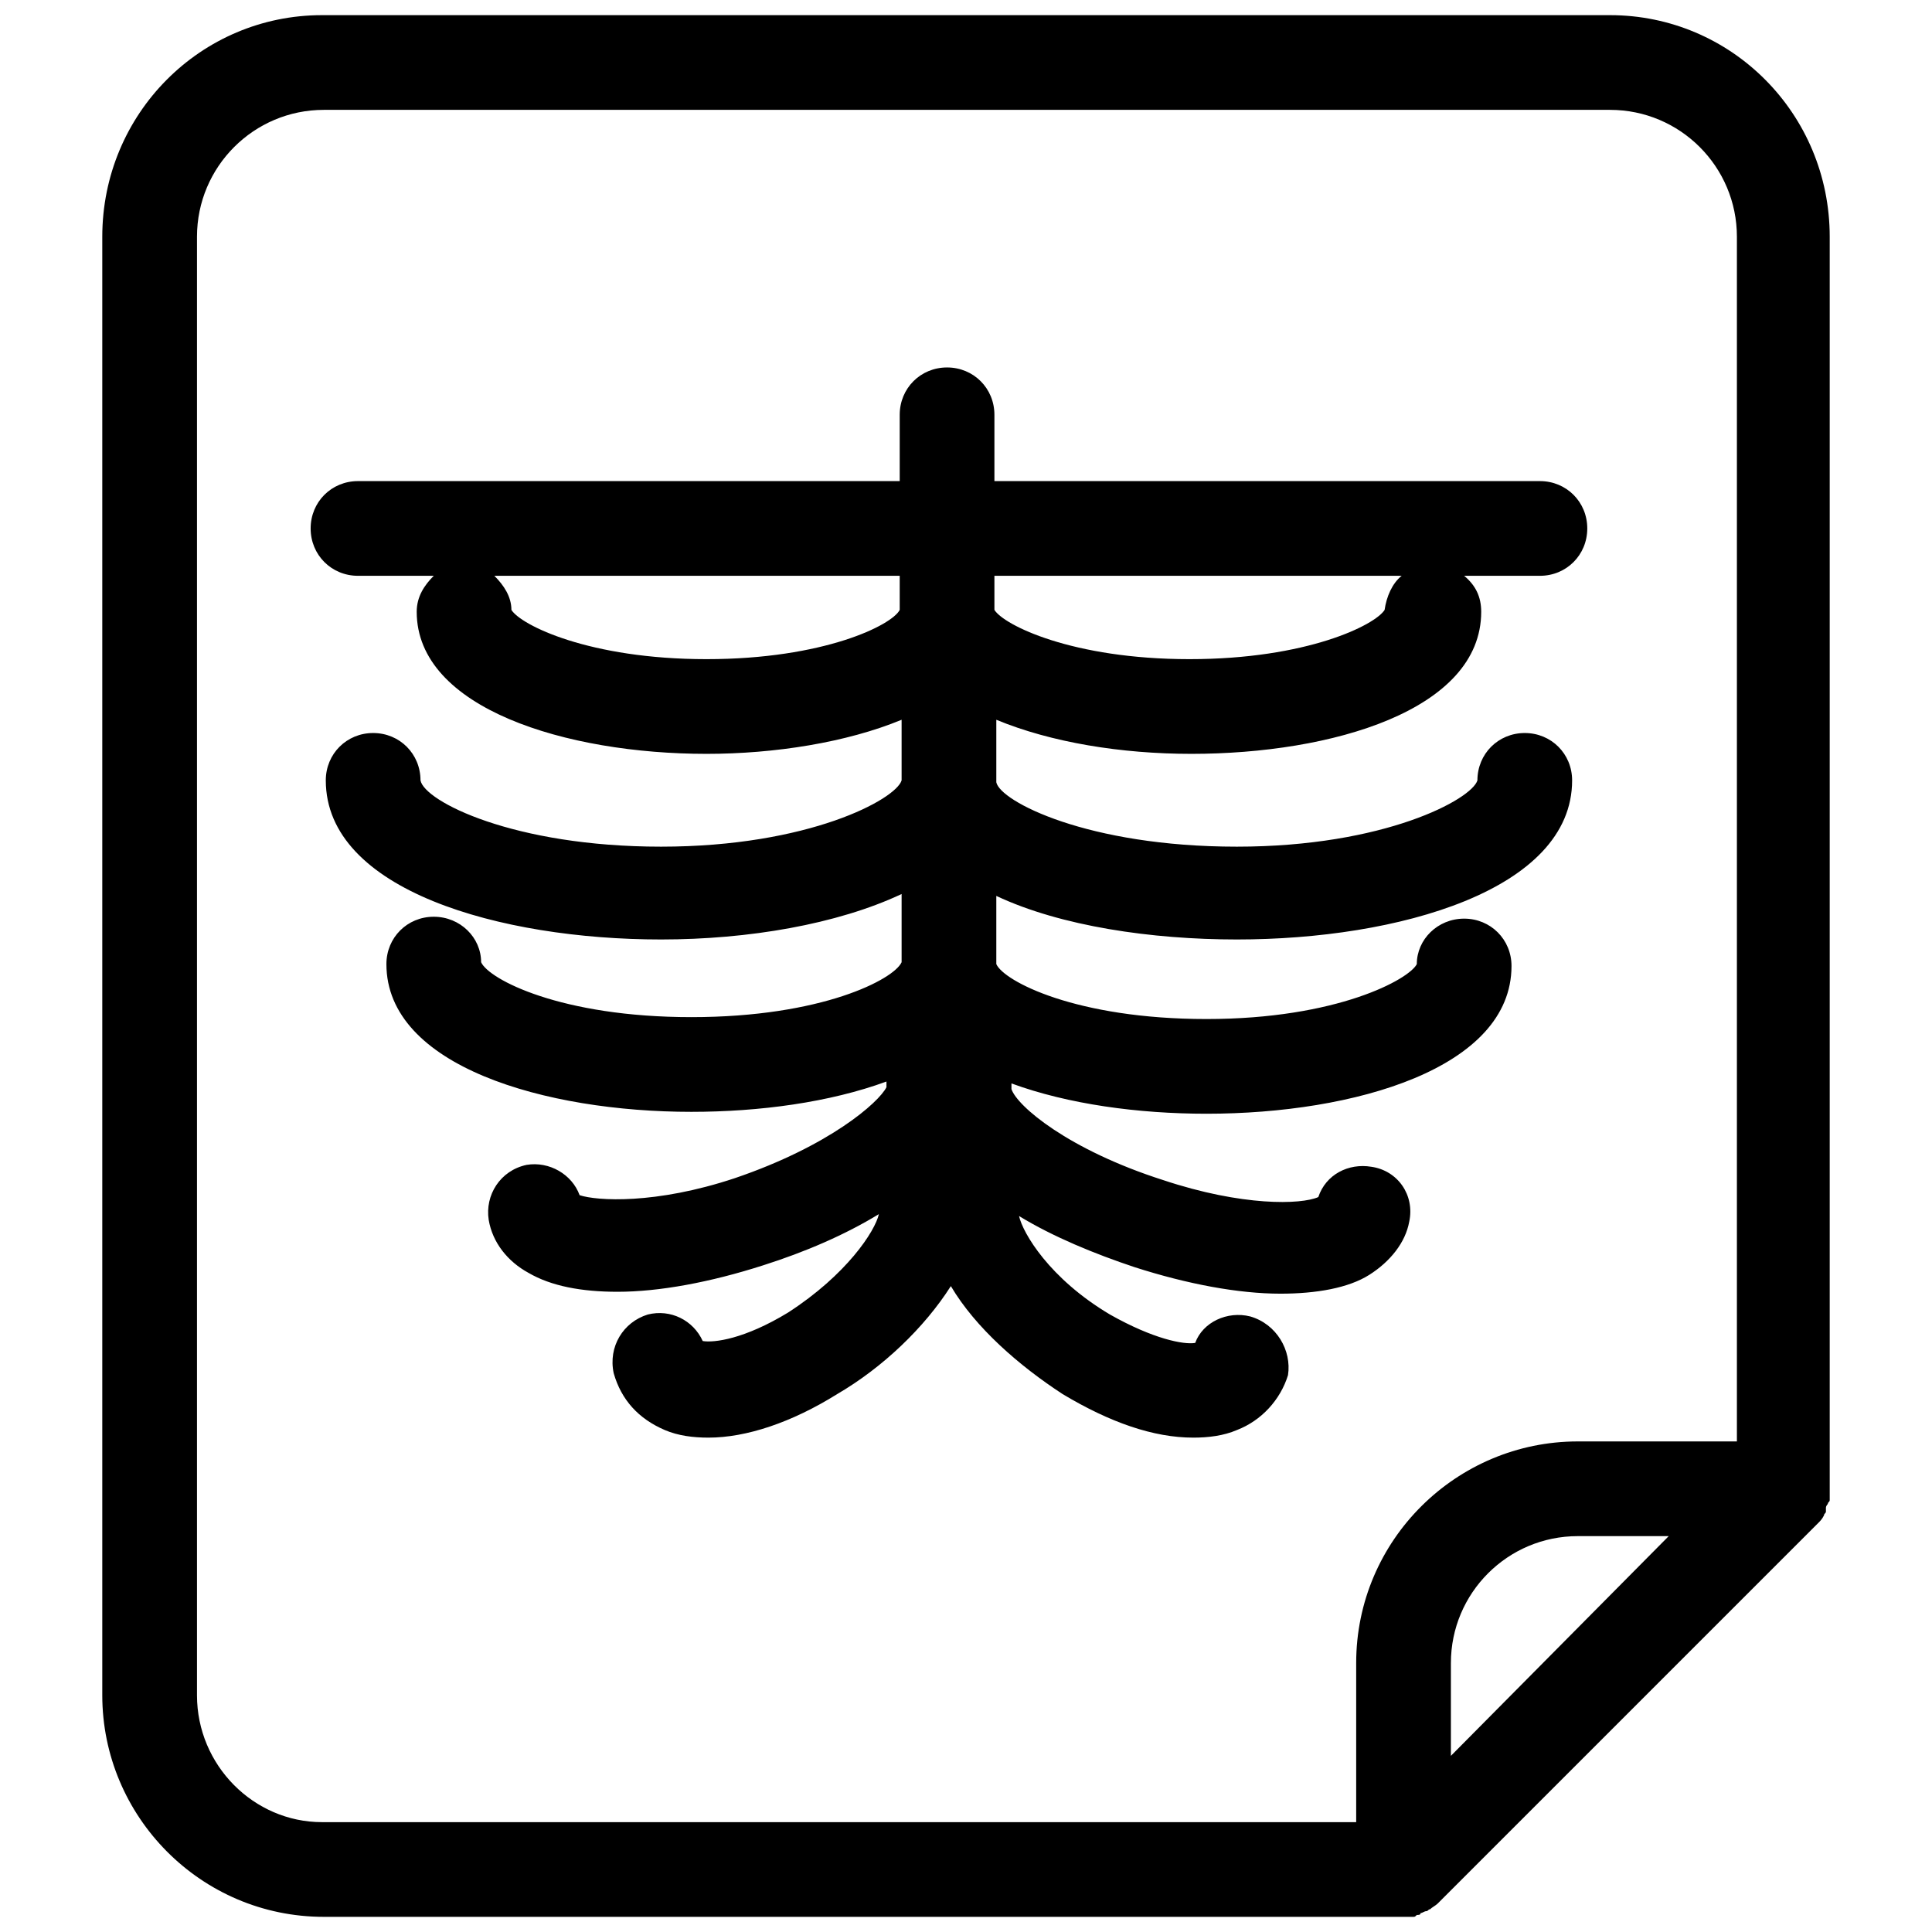 <svg enable-background="new 0 0 102 102" version="1.1" viewBox="0 0 102 102" xml:space="preserve" xmlns="http://www.w3.org/2000/svg"><path d="m66 69.5c-1.2-0.3-2.5 0.3-2.9 1.4-0.6 0.1-2.2-0.2-4.5-1.5-3.2-1.9-4.6-4.3-4.8-5.2 1.8 1.1 4 2 6.1 2.7 2.8 0.9 5.5 1.4 7.7 1.4 1.9 0 3.6-0.3 4.7-1s1.9-1.7 2.1-2.8c0.3-1.4-0.6-2.7-2-2.9-1.2-0.2-2.4 0.4-2.8 1.6-0.9 0.4-4 0.5-8.2-0.9-5-1.6-7.7-3.9-8-4.8v-0.3c3 1.1 6.7 1.6 10.3 1.6 7.8 0 16.1-2.4 16.1-7.8 0-1.4-1.1-2.5-2.5-2.5s-2.5 1.1-2.5 2.4c-0.4 0.8-4.2 2.9-11.1 2.9s-10.7-2-11.1-2.9v-3.6c3.4 1.6 8.2 2.3 12.7 2.3 8.5 0 17.7-2.6 17.7-8.4 0-1.4-1.1-2.5-2.5-2.5s-2.5 1.1-2.5 2.5c-0.3 1-4.9 3.5-12.7 3.5-7.9 0-12.5-2.4-12.7-3.4v-3.3c2.9 1.2 6.6 1.8 10.3 1.8 7.4 0 15.3-2.3 15.3-7.5 0-0.8-0.3-1.4-0.9-1.9h4c1.4 0 2.5-1.1 2.5-2.5s-1.1-2.5-2.5-2.5h-28.8v-3.5c0-1.4-1.1-2.5-2.5-2.5s-2.5 1.1-2.5 2.5v3.5h-28.6c-1.4 0-2.5 1.1-2.5 2.5s1.1 2.5 2.5 2.5h4c-0.5 0.5-0.9 1.1-0.9 1.9 0 5.1 7.9 7.5 15.3 7.5 3.6 0 7.4-0.6 10.3-1.8v3.2c-0.3 1-4.9 3.5-12.7 3.5s-12.5-2.4-12.7-3.5c0-1.4-1.1-2.5-2.5-2.5s-2.5 1.1-2.5 2.5c0 5.8 9.2 8.4 17.7 8.4 4.6 0 9.3-0.8 12.7-2.4v3.6c-0.4 0.9-4.2 2.9-11.1 2.9s-10.7-2-11.1-2.9c0-1.3-1.1-2.4-2.5-2.4s-2.5 1.1-2.5 2.5c0 5.4 8.4 7.8 16.1 7.8 3.6 0 7.3-0.5 10.3-1.6v0.3c-0.4 0.8-3 3.1-8 4.8-4.2 1.4-7.3 1.2-8.2 0.9-0.4-1.1-1.6-1.8-2.8-1.6-1.4 0.3-2.2 1.6-2 2.9 0.2 1.2 1 2.2 2.1 2.8 1.2 0.7 2.8 1 4.7 1 2.2 0 4.9-0.5 7.7-1.4 2.2-0.7 4.3-1.6 6.1-2.7-0.2 0.9-1.7 3.2-4.8 5.2-2.3 1.4-3.9 1.6-4.5 1.5-0.5-1.1-1.7-1.7-2.9-1.4-1.3 0.4-2.1 1.7-1.8 3.1 0.4 1.4 1.3 2.4 2.7 3 0.7 0.3 1.5 0.4 2.3 0.4 2 0 4.4-0.8 6.8-2.3 2.4-1.4 4.6-3.5 6-5.7 1.3 2.2 3.6 4.2 5.9 5.7 2.5 1.5 4.8 2.3 6.9 2.3 0.8 0 1.6-0.1 2.3-0.4 1.3-0.5 2.3-1.6 2.7-2.9 0.2-1.3-0.6-2.7-2-3.1zm8-39.1c-0.5 0.4-0.8 1.1-0.9 1.8-0.5 0.8-4.1 2.6-10.3 2.6s-9.8-1.8-10.3-2.6v-1.8h21.5zm-36.7 4.4c-6.2 0-9.8-1.8-10.3-2.6 0-0.7-0.4-1.3-0.9-1.8h21.4v1.8c-0.4 0.8-4 2.6-10.2 2.6z"/><path d="m96.4 79.6c0-0.1 0.1-0.2 0.1-0.2 0-0.1 0.1-0.1 0.1-0.2v-0.5-66.2c0-6.5-5.2-11.7-11.6-11.7h-68c-6.4 0-11.6 5.2-11.6 11.7v77c0 6.4 5.2 11.7 11.7 11.7h57 0.5c0.1 0 0.1 0 0.2-0.1 0.1 0 0.2 0 0.2-0.1 0.1 0 0.2-0.1 0.3-0.1s0.1-0.1 0.2-0.1c0.1-0.1 0.3-0.2 0.4-0.3l20.1-20.1c0.1-0.1 0.2-0.2 0.3-0.4 0-0.1 0.1-0.1 0.1-0.2v-0.2zm-86 9.9v-77c0-3.7 3-6.7 6.7-6.7h67.9c3.7 0 6.7 3 6.7 6.7v63.6h-8.4c-6.4 0-11.7 5.2-11.7 11.7v8.4h-54.6c-3.6 0-6.6-3-6.6-6.7zm77.7-8.4l-11.5 11.6v-4.9c0-3.7 3-6.7 6.7-6.7h4.8z"/></svg>